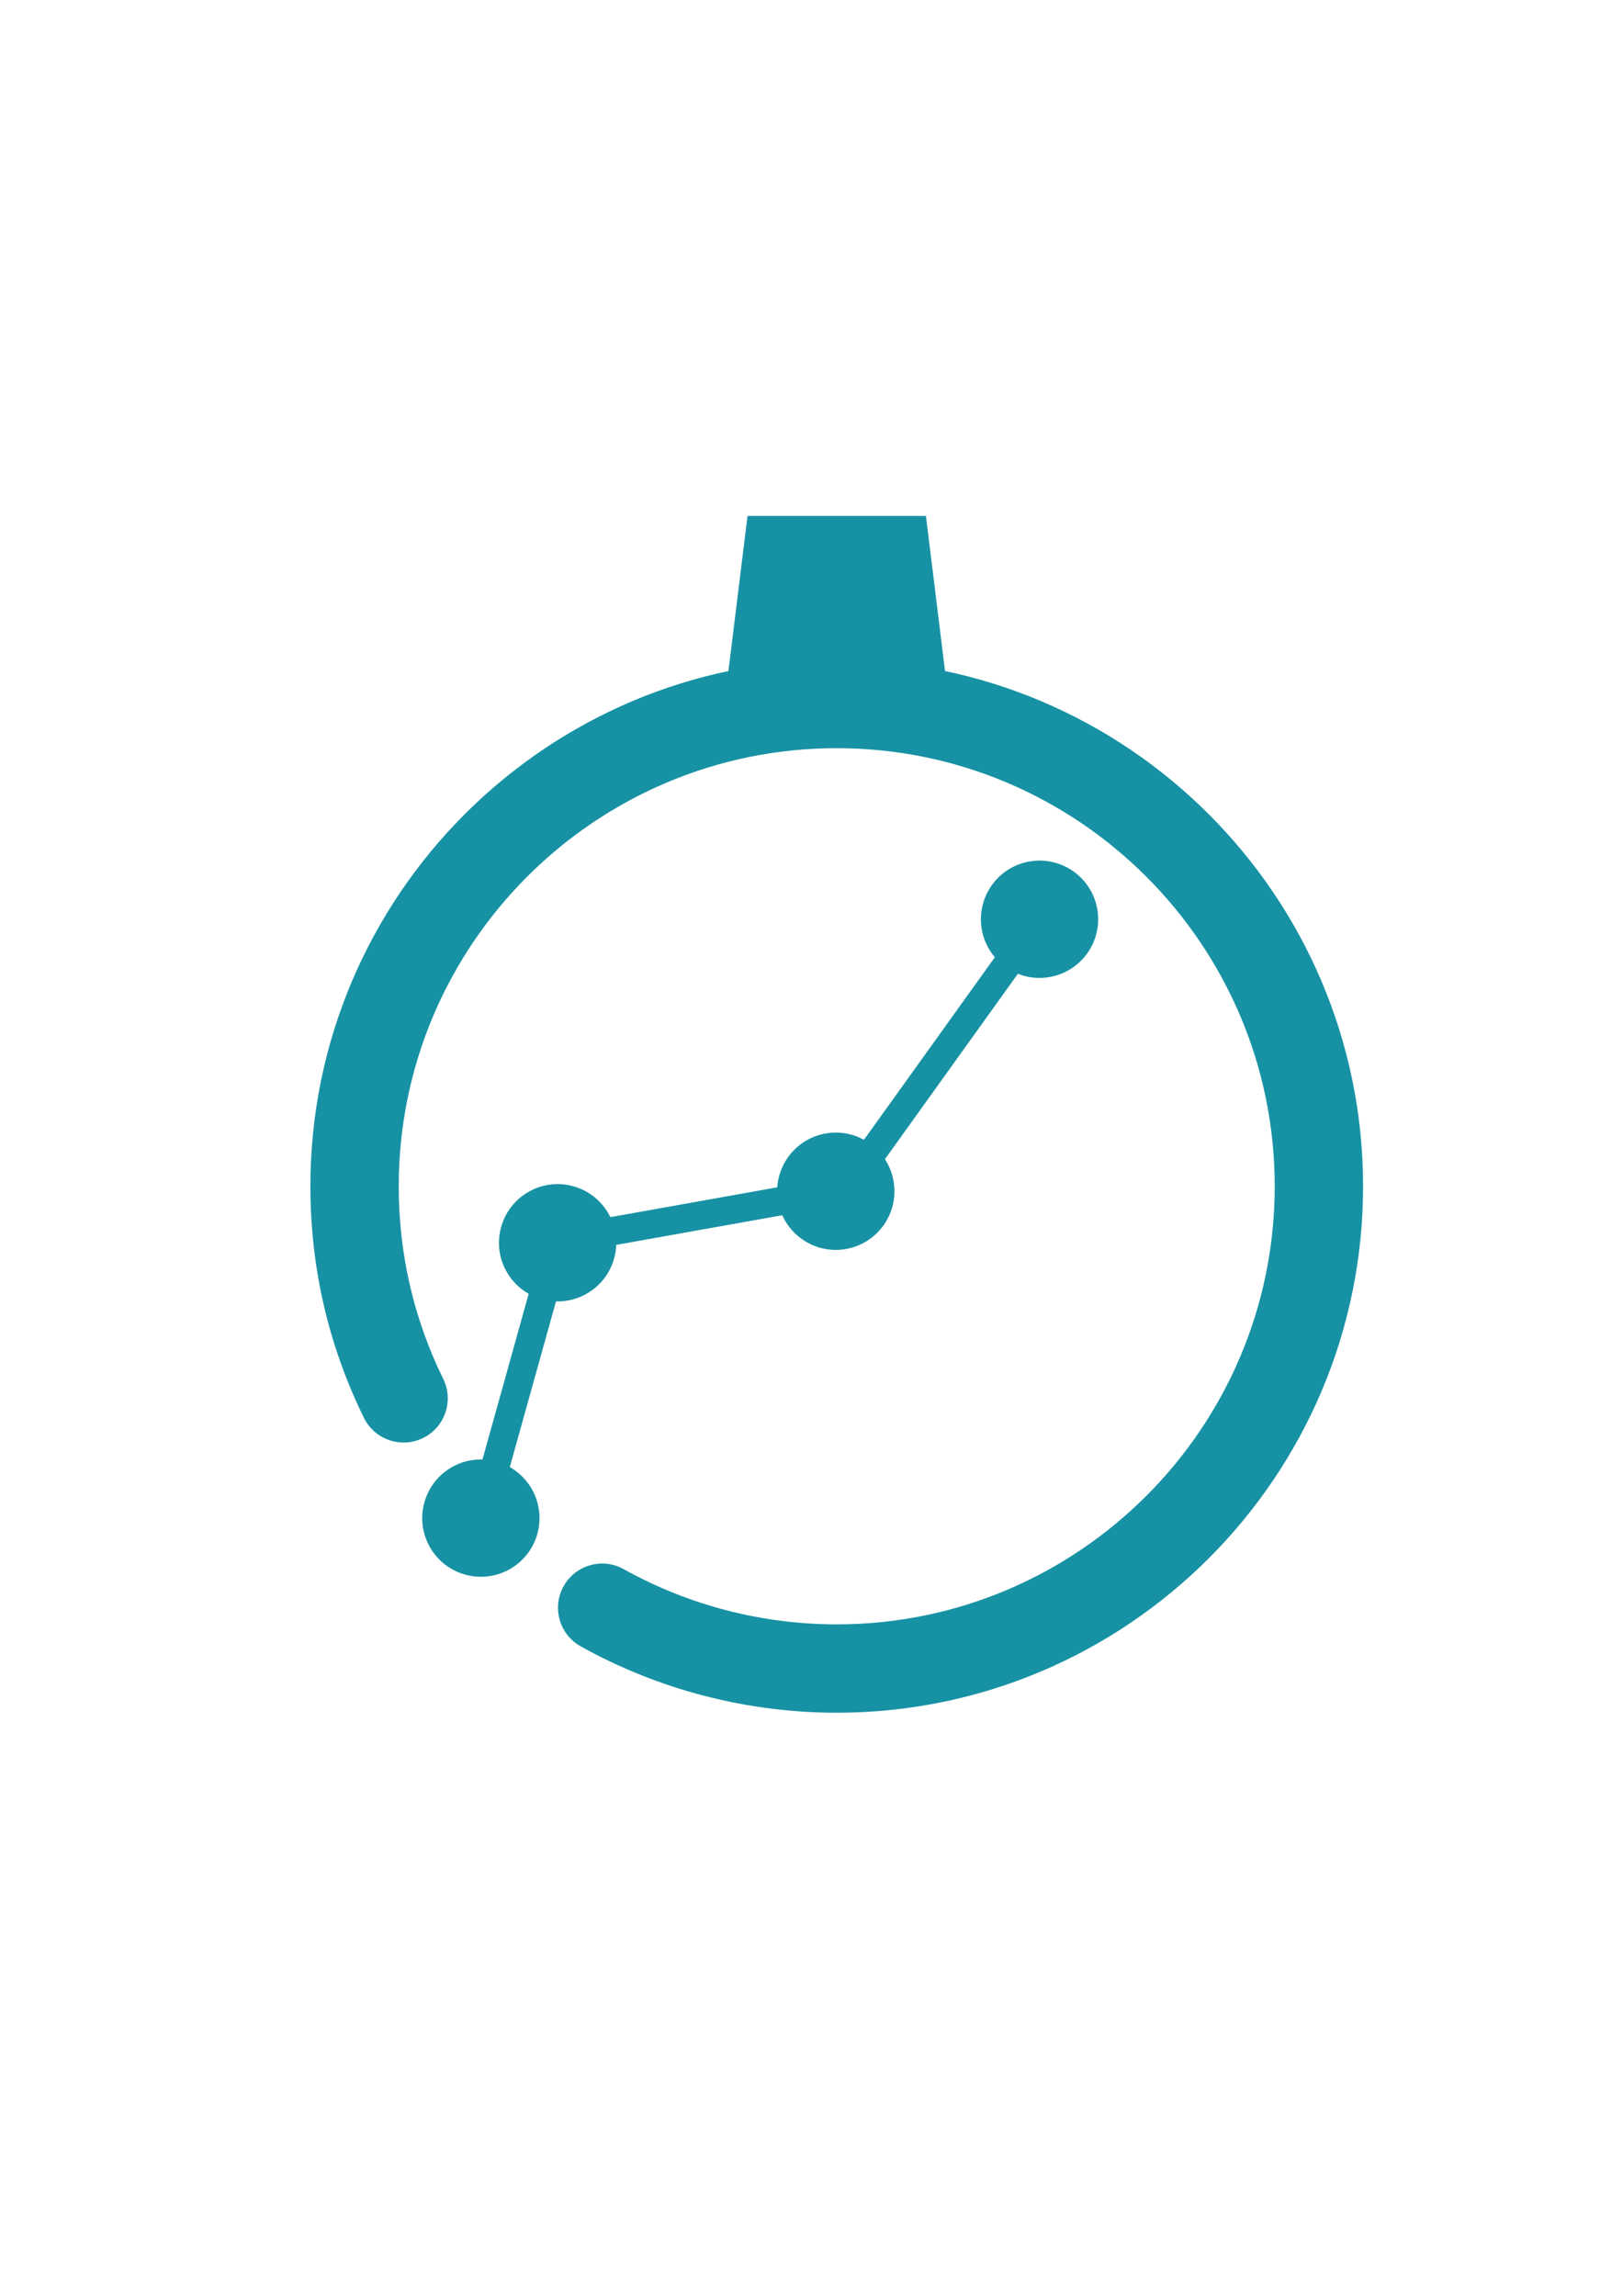 <?xml version="1.0" encoding="UTF-8" standalone="no"?>
<svg
   xmlns:dc="http://purl.org/dc/elements/1.1/"
   xmlns:cc="http://creativecommons.org/ns#"
   xmlns:rdf="http://www.w3.org/1999/02/22-rdf-syntax-ns#"
   xmlns:svg="http://www.w3.org/2000/svg"
   xmlns="http://www.w3.org/2000/svg"
   xmlns:sodipodi="http://sodipodi.sourceforge.net/DTD/sodipodi-0.dtd"
   xmlns:inkscape="http://www.inkscape.org/namespaces/inkscape"
   sodipodi:docname="icono-mmp.svg"
   inkscape:version="1.0beta1 (32d4812, 2019-09-19)"
   id="svg1349"
   version="1.1"
   viewBox="0 0 210 297"
   height="297mm"
   width="210mm">
  <defs
     id="defs1343">
    <clipPath
       id="clipPath630"
       clipPathUnits="userSpaceOnUse">
      <path
         inkscape:connector-curvature="0"
         id="path628"
         d="M 0,841.89 H 595.276 V 0 H 0 Z" />
    </clipPath>
  </defs>
  <sodipodi:namedview
     inkscape:window-maximized="0"
     inkscape:window-y="23"
     inkscape:window-x="0"
     inkscape:window-height="1009"
     inkscape:window-width="1600"
     showgrid="false"
     inkscape:document-rotation="0"
     inkscape:current-layer="layer1"
     inkscape:document-units="mm"
     inkscape:cy="560"
     inkscape:cx="400"
     inkscape:zoom="0.35"
     inkscape:pageshadow="2"
     inkscape:pageopacity="0.0"
     borderopacity="1.0"
     bordercolor="#666666"
     pagecolor="#ffffff"
     id="base" />
  <g
     id="layer1"
     inkscape:groupmode="layer"
     inkscape:label="Capa 1">
    <g
       transform="matrix(0.509,0,0,-0.509,28.923,358.417)"
       id="g624">
      <g
         clip-path="url(#clipPath630)"
         id="g626">
        <g
           transform="translate(155.878,268.858)"
           id="g632">
          <path
             inkscape:connector-curvature="0"
             id="path634"
             style="fill:#1792a4;fill-opacity:1;fill-rule:nonzero;stroke:none"
             d="m 0,0 c -22.792,0 -45.302,5.837 -65.096,16.879 -5.416,3.019 -7.357,9.859 -4.336,15.277 3.02,5.414 9.857,7.354 15.277,4.336 16.457,-9.18 35.184,-14.033 54.155,-14.033 61.394,0 111.34,49.948 111.34,111.343 0,61.392 -49.946,111.34 -111.34,111.34 -61.394,0 -111.341,-49.948 -111.341,-111.34 0,-17.186 3.805,-33.656 11.31,-48.959 2.731,-5.568 0.431,-12.294 -5.138,-15.027 -5.559,-2.729 -12.293,-0.432 -15.027,5.139 -9.026,18.404 -13.604,38.205 -13.604,58.847 0,73.776 60.022,133.798 133.8,133.798 73.776,0 133.798,-60.022 133.798,-133.798 C 133.798,60.022 73.776,0 0,0" />
        </g>
        <g
           transform="translate(185.047,520.326)"
           id="g636">
          <path
             inkscape:connector-curvature="0"
             id="path638"
             style="fill:#1792a4;fill-opacity:1;fill-rule:nonzero;stroke:none"
             d="m 0,0 h -58.34 l 6.495,52.705 h 45.35 z" />
        </g>
        <g
           transform="translate(65.217,313.996)"
           id="g640">
          <path
             inkscape:connector-curvature="0"
             id="path642"
             style="fill:#1792a4;fill-opacity:1;fill-rule:nonzero;stroke:none"
             d="m 0,0 c -0.32,0 -0.646,0.043 -0.97,0.134 -1.917,0.534 -3.039,2.522 -2.504,4.439 l 19.91,71.416 c 0.535,1.917 2.521,3.036 4.439,2.503 1.917,-0.533 3.039,-2.522 2.504,-4.439 L 3.47,2.638 C 3.025,1.044 1.577,0 0,0" />
        </g>
        <g
           transform="translate(79.774,314.317)"
           id="g644">
          <path
             inkscape:connector-curvature="0"
             id="path646"
             style="fill:#1792a4;fill-opacity:1;fill-rule:nonzero;stroke:none"
             d="m 0,0 c -2.211,-7.93 -10.433,-12.566 -18.362,-10.356 -7.93,2.21 -12.567,10.432 -10.356,18.362 2.21,7.929 10.432,12.566 18.362,10.355 C -2.427,16.151 2.21,7.929 0,0" />
        </g>
        <g
           transform="translate(99.283,384.297)"
           id="g648">
          <path
             inkscape:connector-curvature="0"
             id="path650"
             style="fill:#1792a4;fill-opacity:1;fill-rule:nonzero;stroke:none"
             d="m 0,0 c 2.21,7.929 -2.427,16.151 -10.356,18.361 -7.929,2.211 -16.152,-2.426 -18.362,-10.355 -2.211,-7.93 2.427,-16.152 10.356,-18.362 C -10.433,-12.566 -2.21,-7.93 0,0" />
        </g>
        <g
           transform="translate(84.697,385.112)"
           id="g652">
          <path
             inkscape:connector-curvature="0"
             id="path654"
             style="fill:#1792a4;fill-opacity:1;fill-rule:nonzero;stroke:none"
             d="m 0,0 c -1.713,0 -3.231,1.226 -3.543,2.972 -0.351,1.96 0.954,3.832 2.914,4.181 l 71.674,12.809 c 1.944,0.352 3.832,-0.952 4.182,-2.914 0.35,-1.959 -0.955,-3.832 -2.915,-4.182 L 0.638,0.058 C 0.425,0.019 0.211,0 0,0" />
        </g>
        <g
           transform="translate(153.018,416.07)"
           id="g656">
          <path
             inkscape:connector-curvature="0"
             id="path658"
             style="fill:#1792a4;fill-opacity:1;fill-rule:nonzero;stroke:none"
             d="M 0,0 C 8.104,1.448 15.849,-3.948 17.297,-12.052 18.745,-20.155 13.349,-27.9 5.246,-29.349 -2.857,-30.797 -10.603,-25.4 -12.051,-17.297 -13.5,-9.194 -8.103,-1.448 0,0" />
        </g>
        <g
           transform="translate(155.874,395.038)"
           id="g660">
          <path
             inkscape:connector-curvature="0"
             id="path662"
             style="fill:#1792a4;fill-opacity:1;fill-rule:nonzero;stroke:none"
             d="m 0,0 c -0.728,0 -1.46,0.22 -2.097,0.676 -1.617,1.16 -1.988,3.412 -0.828,5.029 L 49.063,78.19 c 1.162,1.619 3.415,1.989 5.029,0.829 1.618,-1.161 1.989,-3.413 0.828,-5.029 L 2.932,1.504 C 2.228,0.522 1.123,0 0,0" />
        </g>
        <g
           transform="translate(195.319,479.211)"
           id="g664">
          <path
             inkscape:connector-curvature="0"
             id="path666"
             style="fill:#1792a4;fill-opacity:1;fill-rule:nonzero;stroke:none"
             d="M 0,0 C 4.797,6.689 14.112,8.223 20.801,3.425 27.49,-1.373 29.023,-10.687 24.226,-17.376 19.429,-24.065 10.114,-25.599 3.425,-20.801 -3.264,-16.003 -4.798,-6.689 0,0" />
        </g>
      </g>
    </g>
  </g>
</svg>
